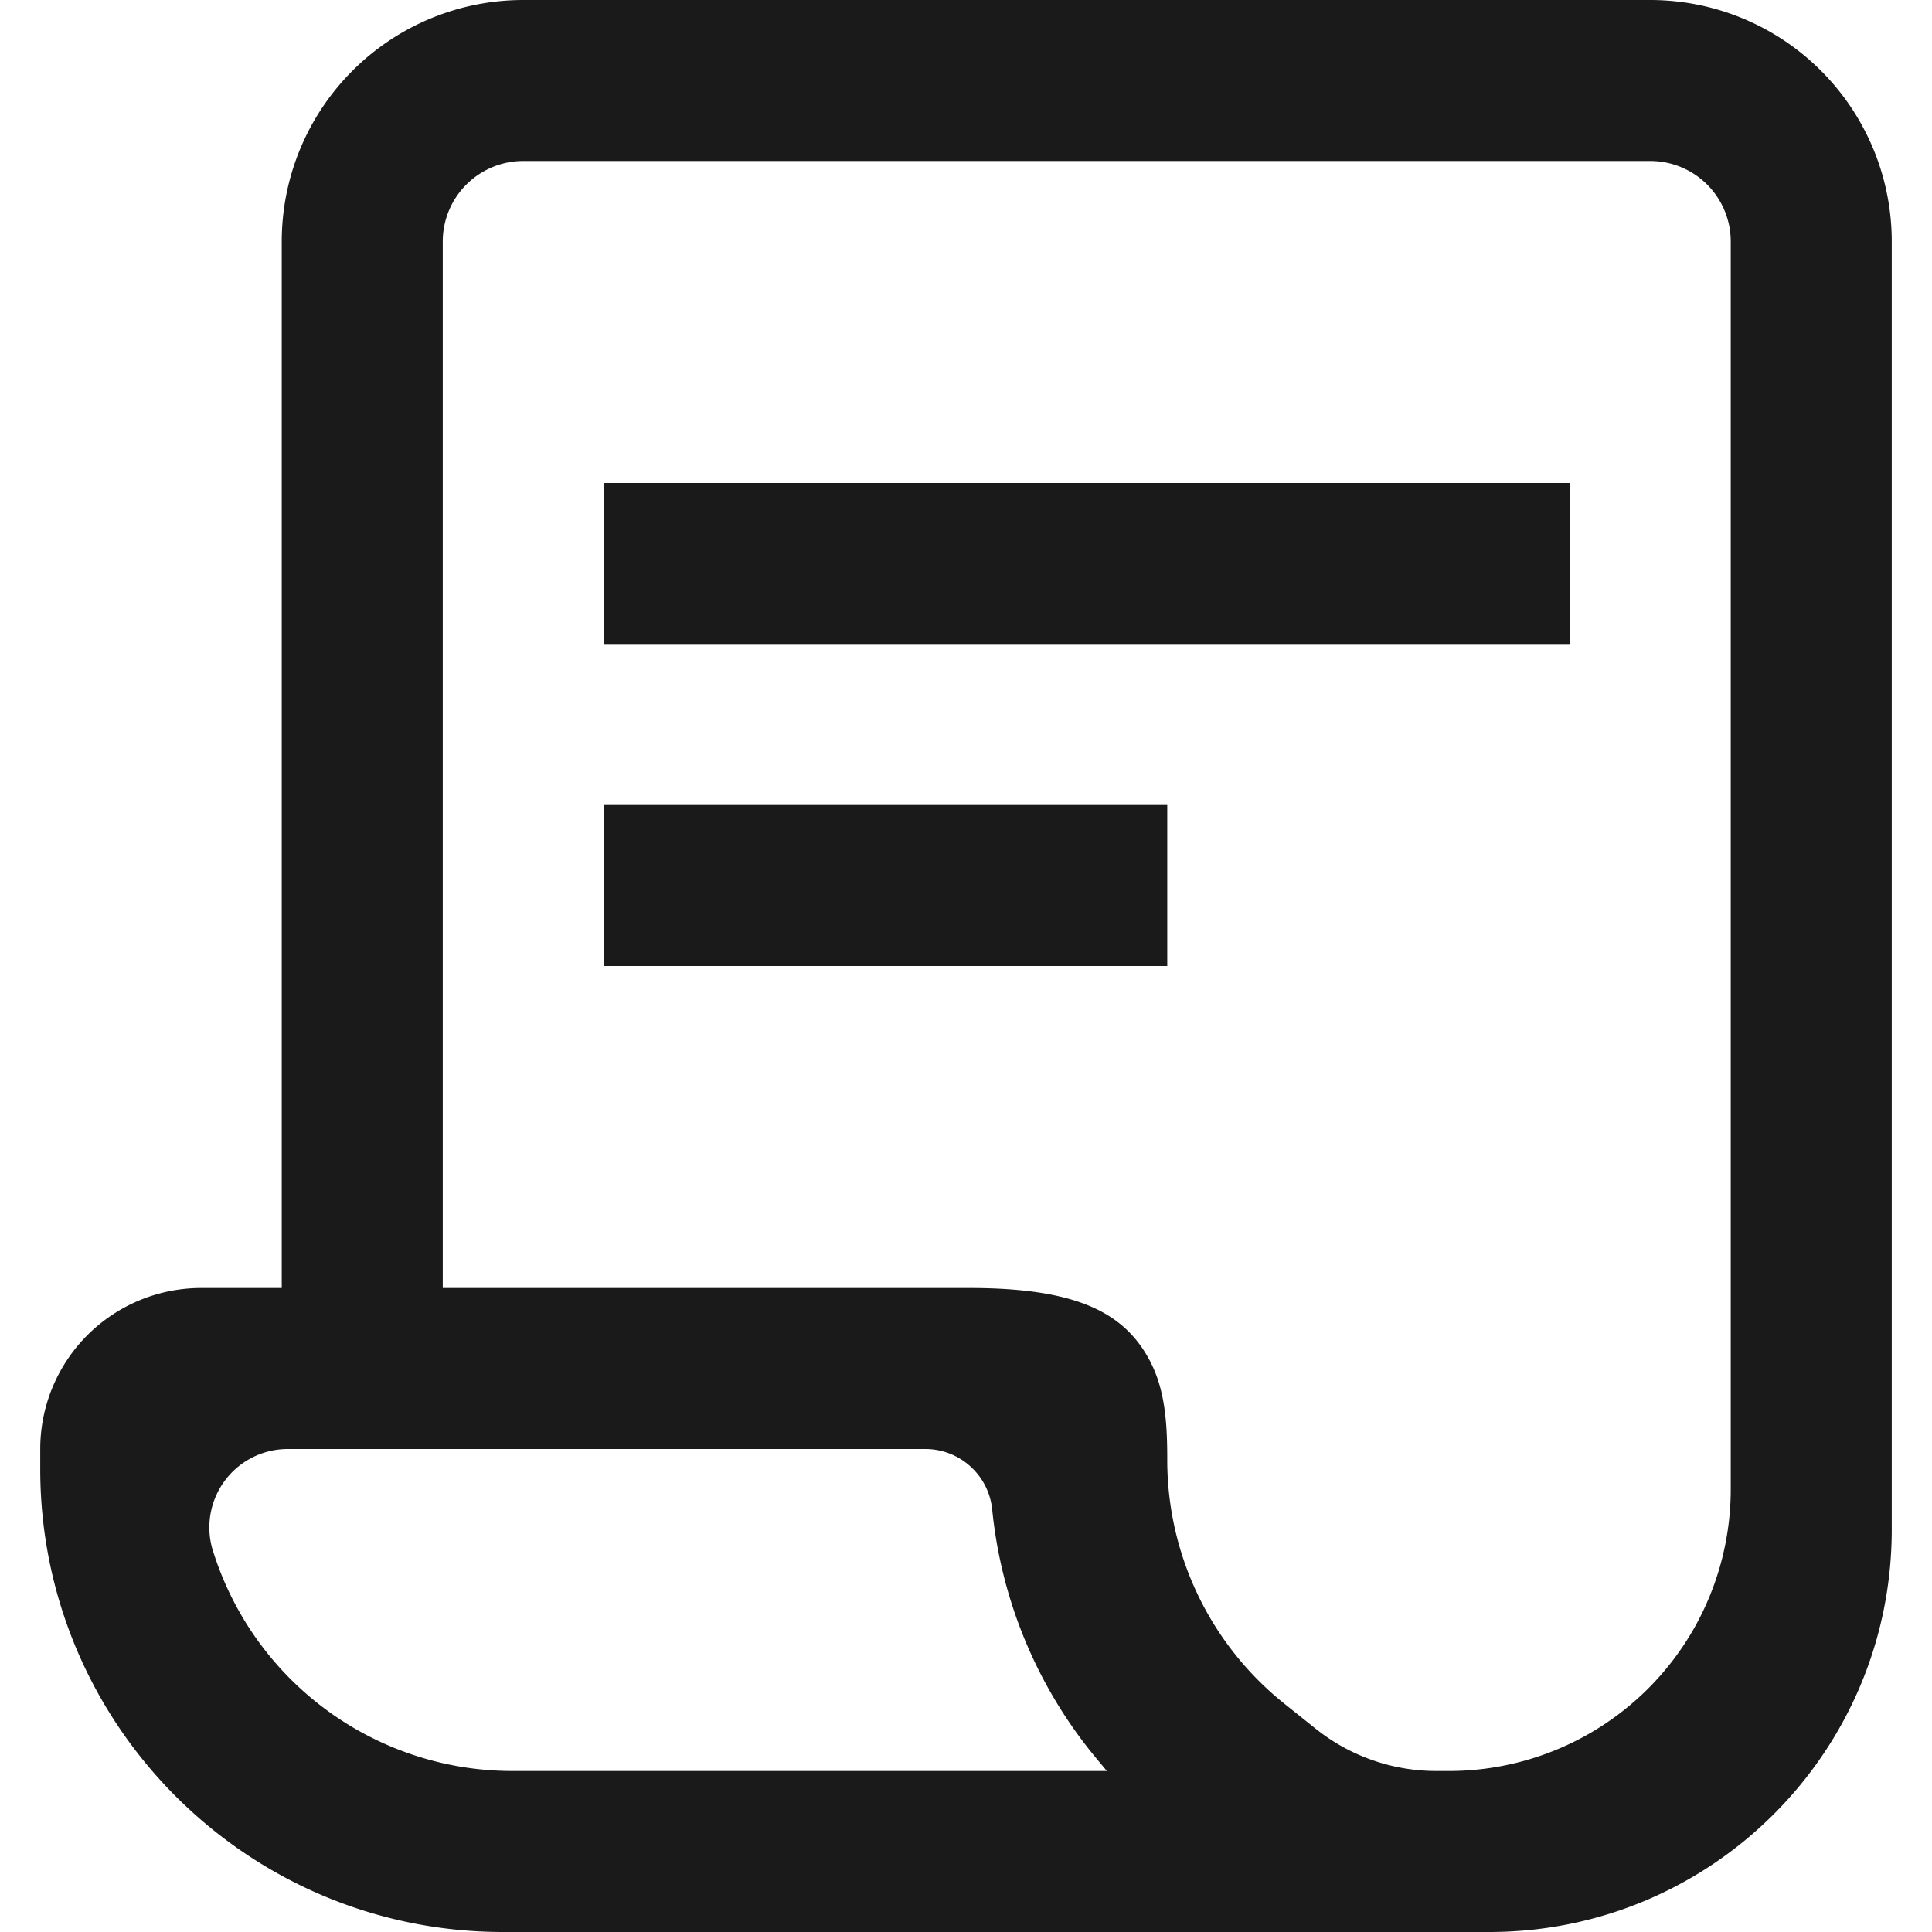 <svg xmlns="http://www.w3.org/2000/svg" viewBox="0 0 1024 1024"><path fill="#1A1A1A" d="M320 256h512v85.33h-512v-85.33z m0 170.67h298.67v85.33h-298.67v-85.33z"/><path fill="#1A1A1A" d="M277.33 0a128 128 0 0 0-128 128v554.67h-42.66a85.33 85.33 0 0 0-85.34 85.33v10.67c0 135.49 109.85 245.33 245.34 245.33h522.66c117.82 0 213.33-95.51 213.34-213.33v-682.67a128 128 0 0 0-128-128h-597.34z m490.67 938.67h-6.74a102.4 102.4 0 0 1-63.98-22.45l-16.55-13.24a165.33 165.33 0 0 1-62.06-129.11c0-18.07-0.81-36.74-9.26-52.7-13.59-25.71-39.13-38.51-95.7-38.5h-279.04v-554.67a42.67 42.67 0 0 1 42.66-42.67h597.34a42.67 42.67 0 0 1 42.66 42.67v661.33a149.33 149.33 0 0 1-149.33 149.34z m-655.15-116.7a41.58 41.58 0 0 1 39.68-53.97h337.86c18.33 0 33.66 13.87 35.5 32.13a244.33 244.33 0 0 0 55.4 132.09l5.38 6.45h-315.08a166.29 166.29 0 0 1-158.72-116.7z"/></svg>